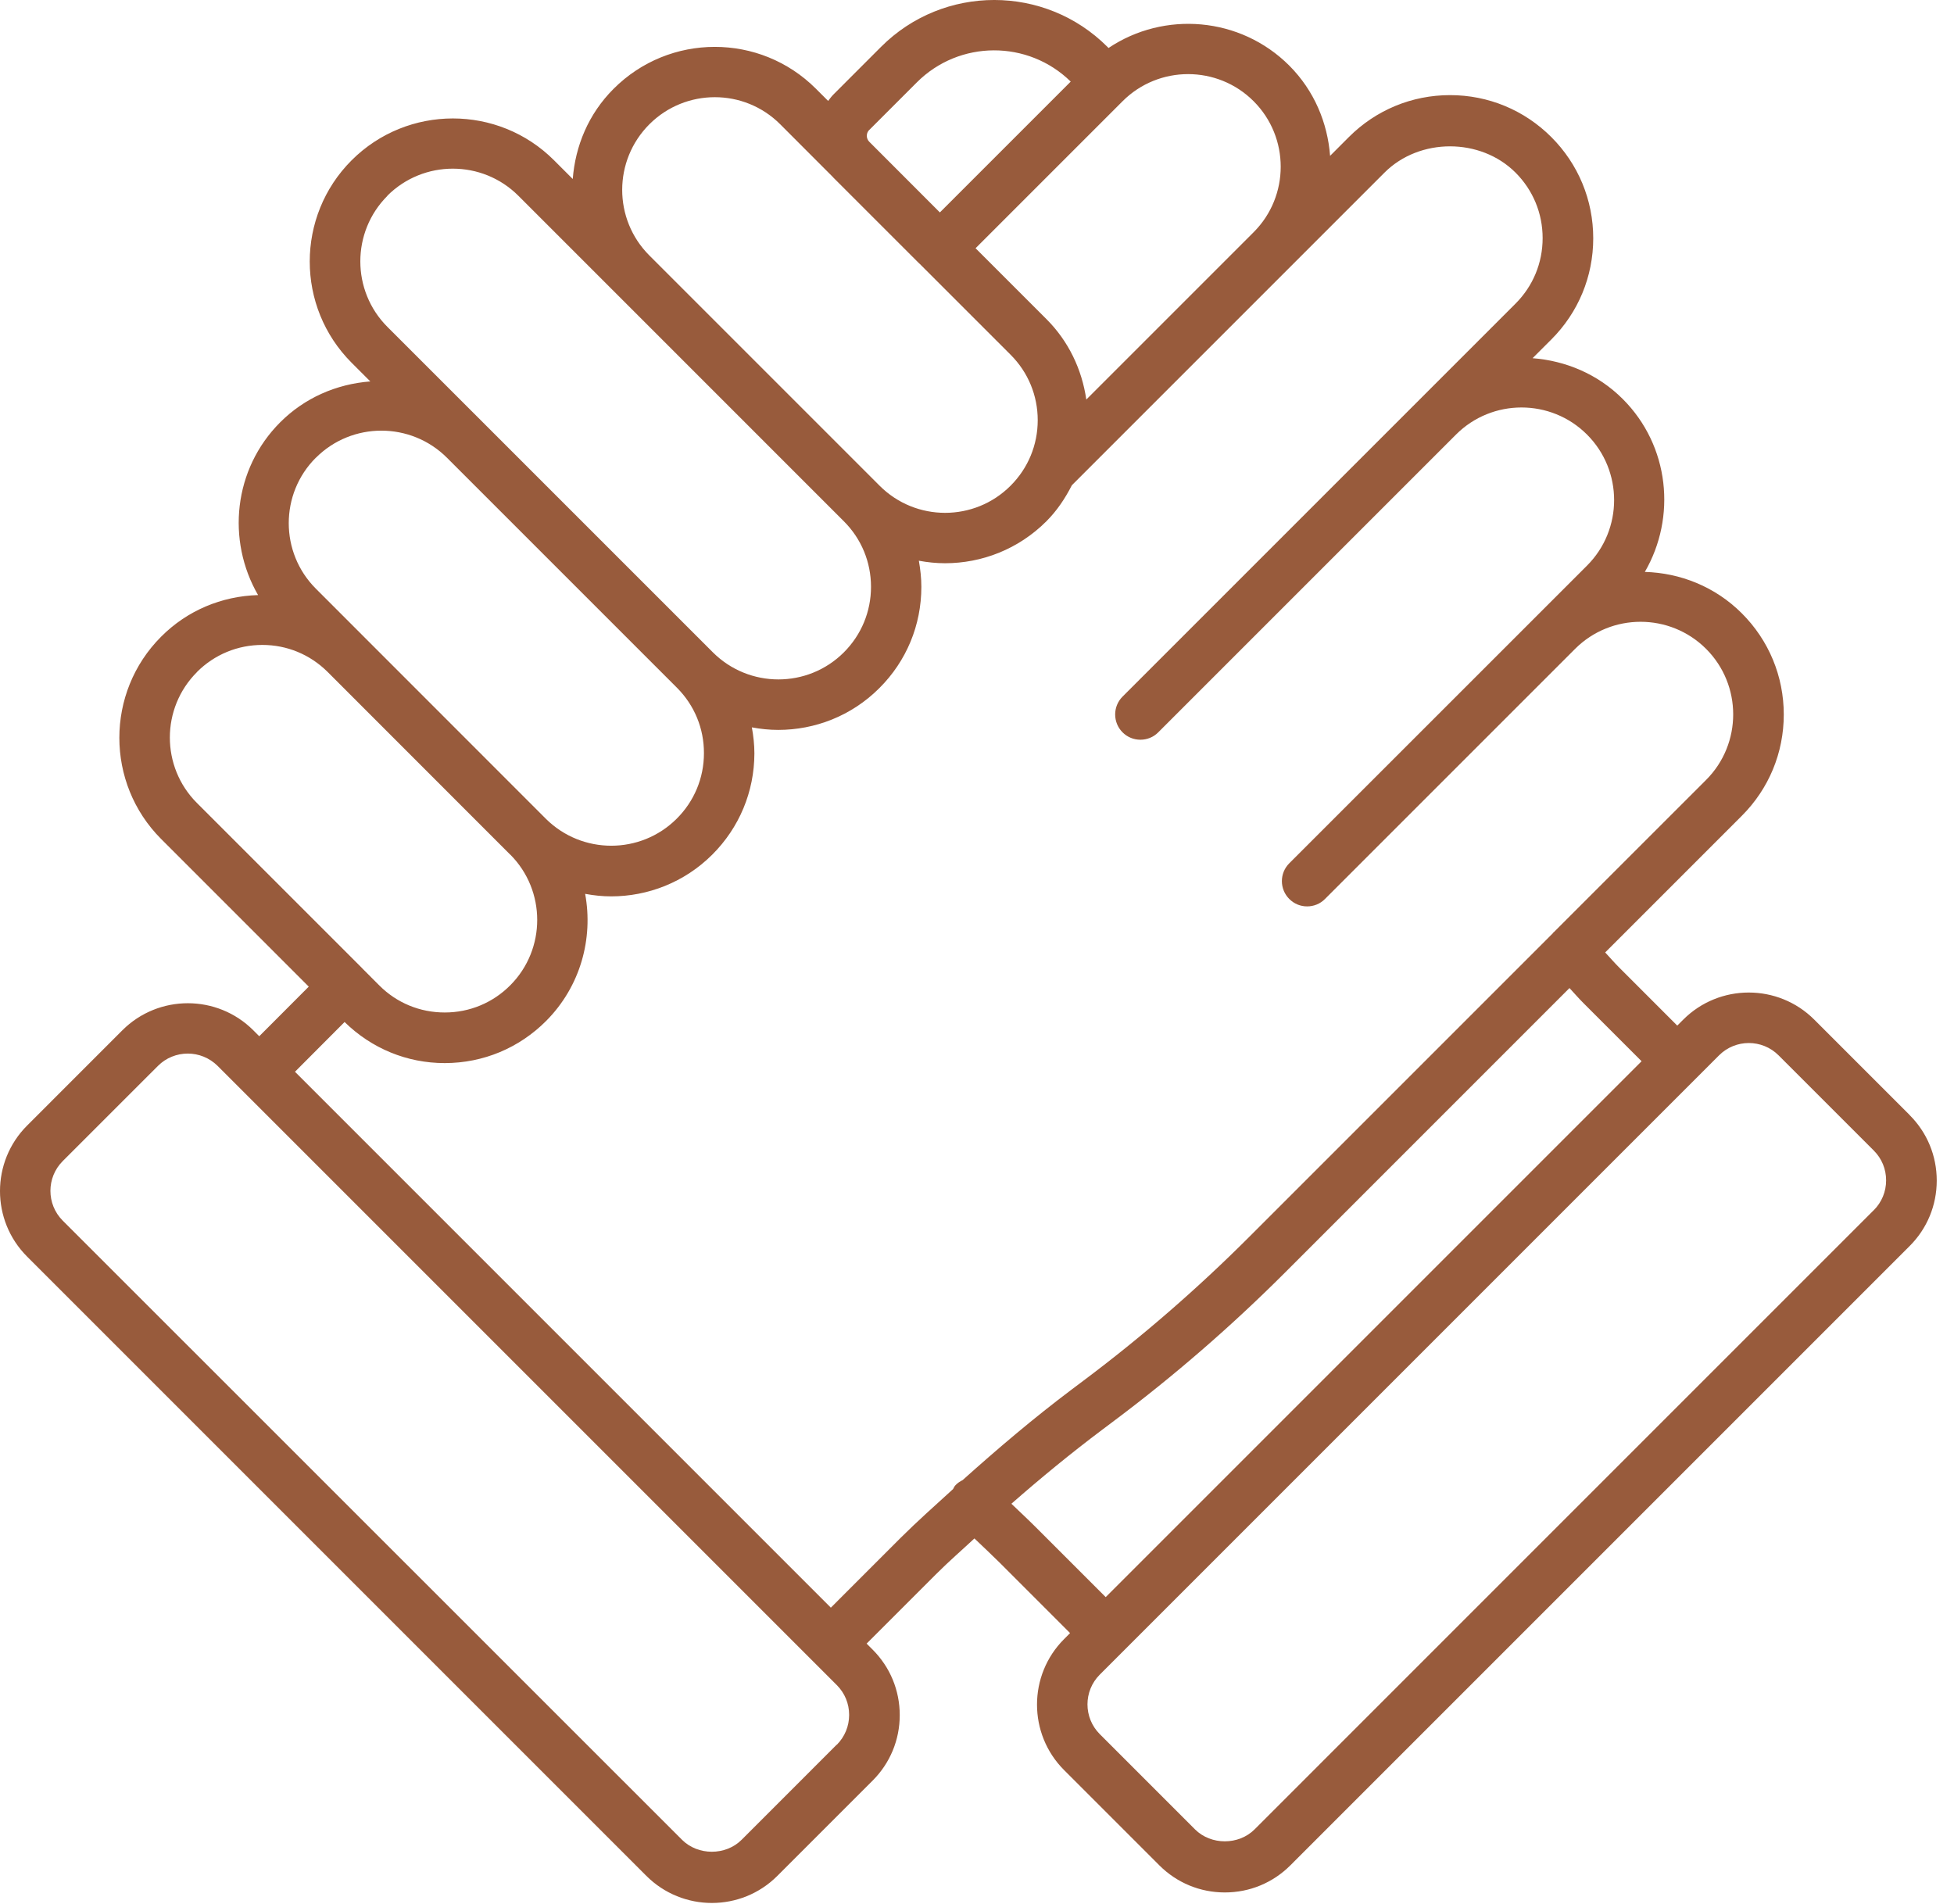 <svg width="78" height="76" viewBox="0 0 78 76" fill="none" xmlns="http://www.w3.org/2000/svg">
<path d="M76.224 44.503L72.422 40.701C70.98 39.259 68.634 39.259 67.192 40.701L66.953 40.94L64.631 38.617C64.439 38.426 64.261 38.217 64.076 38.019L69.531 32.564C70.61 31.485 71.205 30.049 71.205 28.523C71.205 26.997 70.61 25.562 69.531 24.483C68.459 23.411 67.064 22.87 65.659 22.829C66.926 20.644 66.647 17.797 64.778 15.928C63.777 14.927 62.489 14.399 61.178 14.298L61.925 13.552C63.004 12.473 63.599 11.038 63.599 9.512C63.599 7.986 63.004 6.55 61.925 5.471C60.846 4.392 59.41 3.797 57.884 3.797C56.358 3.797 54.923 4.392 53.844 5.471L53.095 6.221C52.994 4.907 52.466 3.623 51.468 2.621C49.508 0.661 46.469 0.429 44.251 1.915L44.204 1.868C41.713 -0.623 37.663 -0.623 35.172 1.868L33.27 3.771C33.189 3.851 33.125 3.942 33.058 4.029L32.57 3.542C30.342 1.313 26.718 1.313 24.49 3.549C23.488 4.55 22.964 5.834 22.863 7.145L22.117 6.399C19.892 4.171 16.265 4.171 14.036 6.399C11.807 8.628 11.807 12.251 14.036 14.48L14.782 15.226C13.424 15.33 12.157 15.885 11.186 16.856C9.317 18.725 9.038 21.569 10.302 23.754C8.843 23.797 7.471 24.372 6.433 25.414C4.208 27.639 4.208 31.263 6.433 33.491L12.325 39.384L10.349 41.364L10.113 41.128C8.671 39.686 6.325 39.686 4.883 41.128L1.082 44.93C-0.361 46.372 -0.361 48.718 1.082 50.16L25.801 74.88C26.52 75.599 27.468 75.962 28.416 75.962C29.364 75.962 30.309 75.603 31.031 74.88L34.833 71.078C35.532 70.379 35.916 69.451 35.916 68.463C35.916 67.475 35.532 66.547 34.833 65.848L34.594 65.609L37.391 62.813C37.875 62.329 38.396 61.878 38.897 61.411C39.24 61.737 39.583 62.06 39.919 62.392L42.715 65.189L42.477 65.428C41.035 66.87 41.035 69.216 42.477 70.658L46.279 74.46C46.978 75.159 47.905 75.542 48.894 75.542C49.882 75.542 50.81 75.159 51.509 74.46L76.228 49.74C76.928 49.041 77.311 48.113 77.311 47.125C77.311 46.137 76.928 45.209 76.228 44.51L76.224 44.503ZM50.042 4.04C51.484 5.482 51.484 7.828 50.042 9.27L43.363 15.949C43.188 14.739 42.651 13.616 41.77 12.736L38.943 9.909L44.812 4.04C46.254 2.598 48.6 2.598 50.042 4.04ZM34.698 5.189L36.6 3.287C38.294 1.593 41.037 1.586 42.741 3.257L37.518 8.48L34.694 5.653C34.57 5.522 34.57 5.314 34.698 5.186L34.698 5.189ZM25.922 4.961C27.364 3.519 29.706 3.519 31.145 4.961L33.246 7.065C33.256 7.075 33.259 7.085 33.269 7.092L36.691 10.514C36.695 10.517 36.701 10.52 36.705 10.524L40.342 14.161C41.041 14.86 41.424 15.788 41.424 16.773C41.424 17.761 41.041 18.689 40.338 19.391C38.896 20.833 36.553 20.83 35.115 19.391L25.915 10.191C24.477 8.749 24.476 6.406 25.922 4.961ZM15.461 7.814C16.903 6.372 19.25 6.372 20.692 7.814L33.687 20.81C34.386 21.509 34.769 22.437 34.769 23.425C34.769 24.413 34.383 25.344 33.683 26.043C32.241 27.482 29.899 27.479 28.457 26.04L28.447 26.03L19.267 16.85L15.465 13.049C14.023 11.606 14.023 9.26 15.465 7.818L15.461 7.814ZM12.611 18.271C14.053 16.829 16.396 16.833 17.838 18.268L27.021 27.451C27.72 28.15 28.103 29.078 28.1 30.066C28.1 31.055 27.713 31.986 27.008 32.685C25.569 34.117 23.236 34.117 21.794 32.688C21.794 32.688 21.794 32.685 21.791 32.685C21.791 32.685 14.497 25.387 14.49 25.381L12.608 23.498C11.166 22.056 11.166 19.71 12.608 18.271L12.611 18.271ZM7.861 26.826C8.56 26.127 9.488 25.744 10.473 25.744C11.451 25.744 12.369 26.123 13.065 26.809L20.359 34.107C20.362 34.11 20.366 34.11 20.369 34.113C21.801 35.549 21.804 37.888 20.372 39.327C19.677 40.029 18.745 40.416 17.757 40.416H17.75C16.762 40.416 15.834 40.033 15.139 39.334L14.45 38.644V38.641L7.861 32.053C6.419 30.611 6.419 28.268 7.865 26.826L7.861 26.826ZM33.404 69.639L29.603 73.441C28.968 74.076 27.862 74.076 27.226 73.441L2.504 48.725C1.849 48.069 1.849 47.004 2.504 46.348L6.306 42.547C6.632 42.221 7.065 42.056 7.496 42.056C7.926 42.056 8.356 42.221 8.686 42.547L33.405 67.266C33.724 67.586 33.896 68.006 33.896 68.456C33.896 68.907 33.721 69.327 33.405 69.646L33.404 69.639ZM35.962 61.377L33.166 64.174L11.775 42.782L13.755 40.796C14.83 41.851 16.245 42.436 17.751 42.436H17.761C19.291 42.433 20.723 41.835 21.802 40.752C23.173 39.374 23.687 37.465 23.358 35.68C23.701 35.744 24.05 35.781 24.396 35.781C25.855 35.781 27.317 35.226 28.43 34.117C29.512 33.038 30.111 31.603 30.114 30.073C30.114 29.72 30.074 29.374 30.013 29.035C30.359 29.099 30.712 29.136 31.065 29.136C32.527 29.136 33.99 28.581 35.102 27.468C36.185 26.389 36.779 24.954 36.779 23.425C36.779 23.072 36.739 22.726 36.679 22.383C37.025 22.447 37.374 22.483 37.724 22.483C39.19 22.483 40.652 21.925 41.768 20.81C42.195 20.383 42.521 19.892 42.786 19.371L55.267 6.89C56.665 5.492 59.099 5.492 60.497 6.89C61.196 7.589 61.579 8.517 61.579 9.505C61.579 10.493 61.196 11.421 60.497 12.12L44.81 27.807C44.417 28.201 44.417 28.839 44.81 29.233C45.008 29.431 45.264 29.528 45.523 29.528C45.782 29.528 46.04 29.431 46.235 29.233L58.121 17.347C59.563 15.905 61.909 15.905 63.351 17.347C64.793 18.789 64.793 21.136 63.351 22.578L51.466 34.46C51.072 34.853 51.072 35.492 51.466 35.885C51.664 36.084 51.919 36.181 52.178 36.181C52.437 36.181 52.696 36.084 52.891 35.885L62.874 25.902C64.316 24.46 66.662 24.46 68.105 25.902C69.546 27.344 69.546 29.69 68.105 31.132L62.027 37.209C62.024 37.213 62.017 37.213 62.01 37.219C62 37.23 61.997 37.243 61.987 37.253L49.859 49.381C47.805 51.435 45.587 53.361 43.264 55.102L42.777 55.468C41.274 56.598 39.832 57.821 38.427 59.082C38.319 59.136 38.215 59.203 38.131 59.297C38.091 59.34 38.074 59.394 38.044 59.441C37.345 60.08 36.631 60.712 35.962 61.377ZM41.341 60.957C41.025 60.641 40.695 60.335 40.373 60.026C41.542 59.001 42.746 58.013 43.986 57.081L44.473 56.715C46.873 54.917 49.166 52.927 51.287 50.806L62.651 39.441C62.836 39.639 63.014 39.848 63.206 40.039L65.529 42.362L44.138 63.753L41.341 60.957ZM74.799 48.305L50.08 73.025C49.445 73.66 48.339 73.66 47.703 73.025L43.902 69.223C43.246 68.567 43.246 67.502 43.902 66.846L68.621 42.127C69.277 41.471 70.342 41.471 70.998 42.127L74.799 45.928C75.119 46.248 75.29 46.668 75.29 47.118C75.29 47.569 75.115 47.989 74.799 48.308V48.305Z" fill="#985B3C"/>
</svg>
